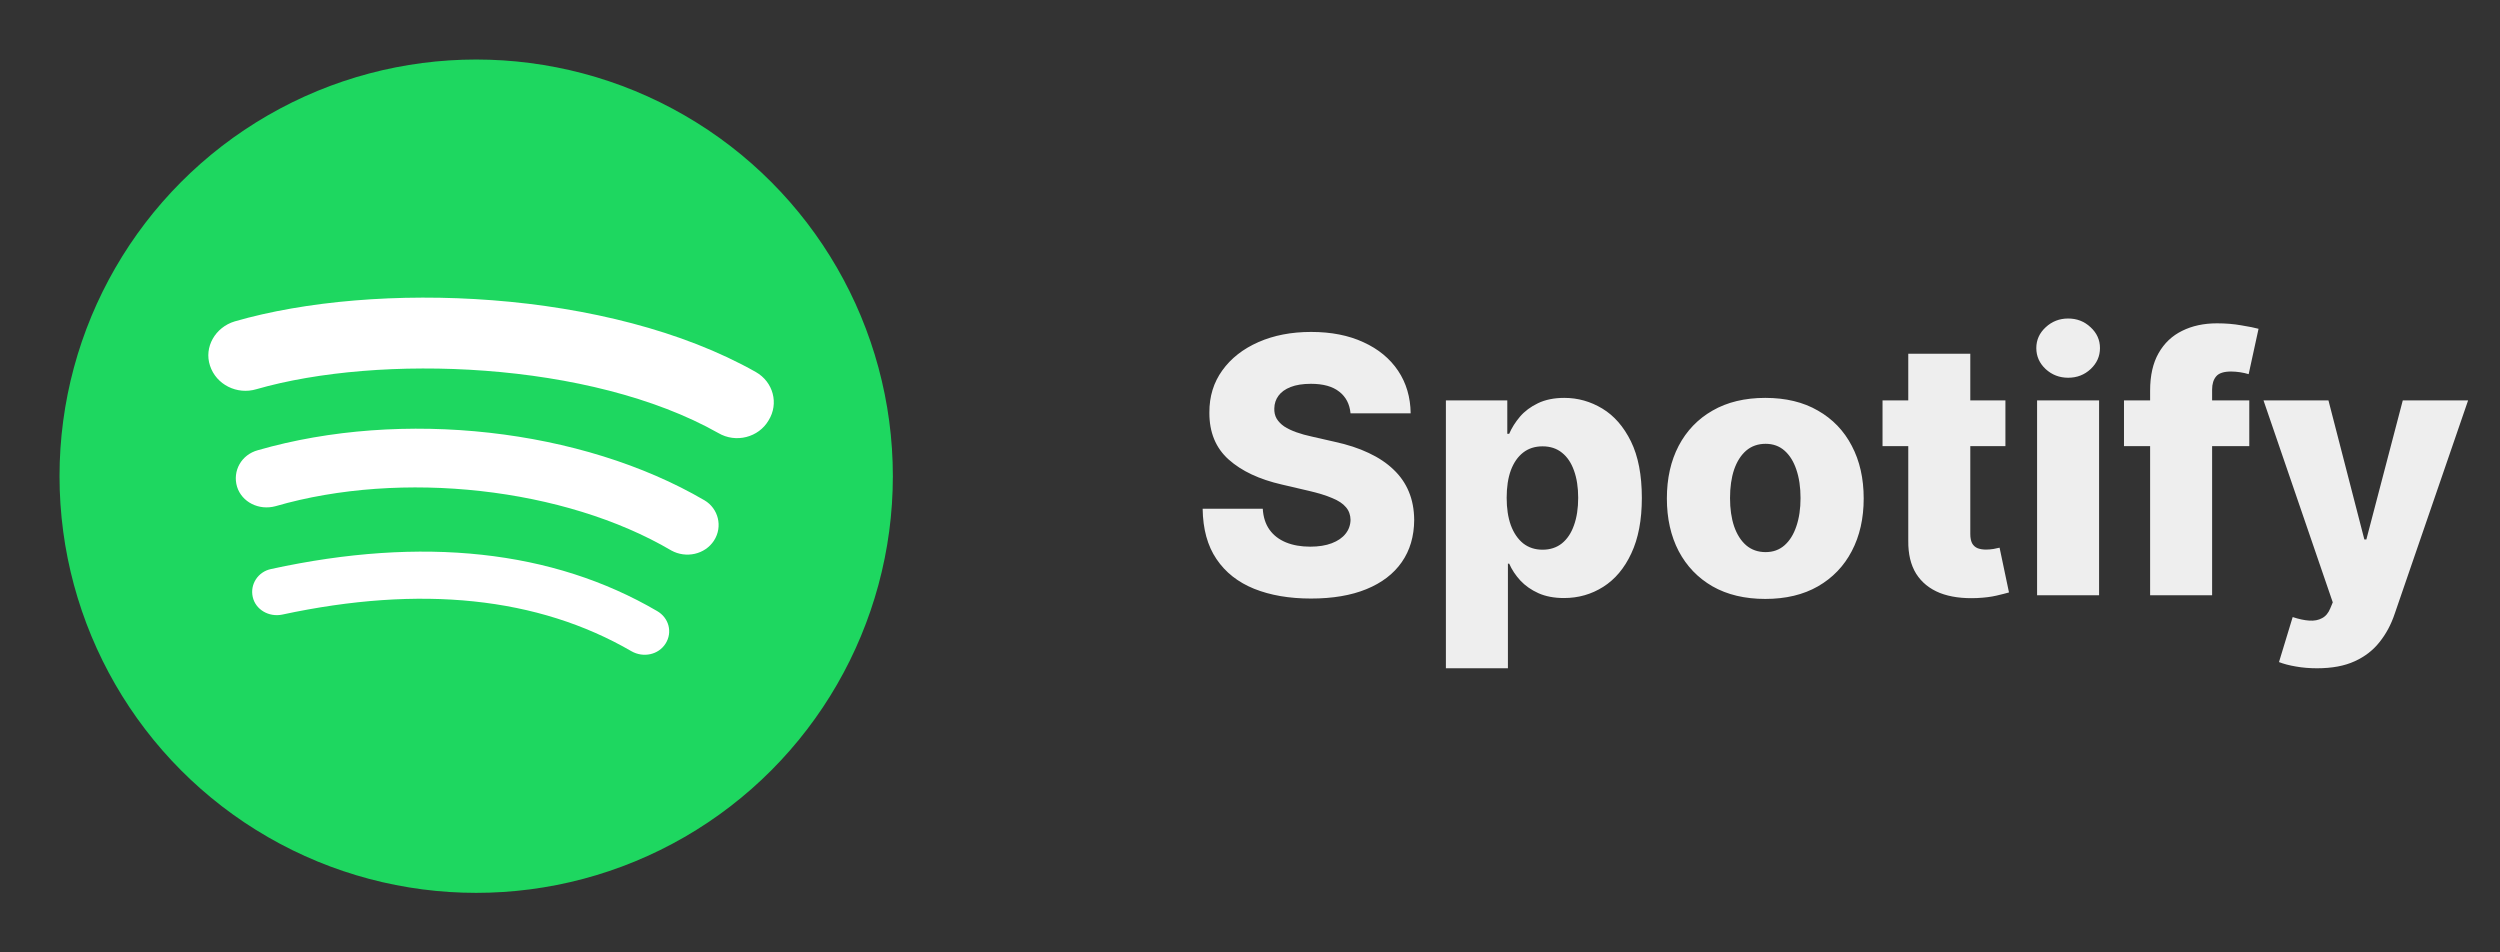 <svg width="84" height="32" viewBox="0 0 84 32" fill="none" xmlns="http://www.w3.org/2000/svg">
<rect x="0" y="0" width="84" height="32" fill="#333333" stroke="none"/>
<path d="M45.378 13.889C45.349 13.577 45.223 13.334 44.999 13.161C44.777 12.984 44.46 12.896 44.048 12.896C43.776 12.896 43.548 12.932 43.367 13.003C43.185 13.074 43.048 13.172 42.957 13.297C42.867 13.419 42.82 13.56 42.817 13.719C42.811 13.849 42.837 13.964 42.894 14.064C42.953 14.163 43.038 14.251 43.149 14.328C43.263 14.402 43.399 14.467 43.558 14.524C43.717 14.581 43.896 14.631 44.095 14.673L44.845 14.844C45.277 14.938 45.658 15.062 45.987 15.219C46.32 15.375 46.598 15.561 46.822 15.777C47.05 15.993 47.222 16.241 47.338 16.523C47.455 16.804 47.514 17.119 47.517 17.469C47.514 18.02 47.375 18.493 47.099 18.888C46.824 19.283 46.428 19.585 45.91 19.796C45.396 20.006 44.776 20.111 44.048 20.111C43.318 20.111 42.682 20.001 42.139 19.783C41.597 19.564 41.175 19.232 40.874 18.785C40.572 18.34 40.418 17.776 40.409 17.094H42.429C42.446 17.375 42.521 17.609 42.655 17.797C42.788 17.984 42.972 18.126 43.205 18.223C43.44 18.32 43.713 18.368 44.023 18.368C44.307 18.368 44.548 18.329 44.747 18.253C44.949 18.176 45.104 18.07 45.212 17.933C45.32 17.797 45.375 17.641 45.378 17.465C45.375 17.3 45.324 17.159 45.224 17.043C45.125 16.923 44.972 16.821 44.764 16.736C44.56 16.648 44.298 16.567 43.98 16.493L43.068 16.28C42.312 16.107 41.717 15.827 41.283 15.44C40.848 15.051 40.632 14.526 40.635 13.864C40.632 13.324 40.777 12.851 41.07 12.445C41.362 12.038 41.767 11.722 42.284 11.494C42.801 11.267 43.391 11.153 44.053 11.153C44.729 11.153 45.315 11.268 45.812 11.499C46.312 11.726 46.7 12.046 46.976 12.457C47.251 12.869 47.392 13.347 47.398 13.889H45.378ZM48.582 22.454V13.454H50.645V14.575H50.709C50.794 14.376 50.915 14.185 51.071 14C51.23 13.815 51.432 13.665 51.676 13.548C51.923 13.429 52.219 13.369 52.562 13.369C53.017 13.369 53.442 13.489 53.837 13.727C54.234 13.966 54.555 14.334 54.8 14.831C55.044 15.328 55.166 15.962 55.166 16.732C55.166 17.473 55.048 18.094 54.812 18.594C54.58 19.094 54.264 19.469 53.867 19.719C53.472 19.969 53.033 20.094 52.55 20.094C52.22 20.094 51.935 20.04 51.693 19.932C51.452 19.824 51.249 19.682 51.084 19.506C50.922 19.329 50.797 19.141 50.709 18.939H50.666V22.454H48.582ZM50.624 16.727C50.624 17.079 50.67 17.386 50.764 17.648C50.861 17.909 50.999 18.112 51.178 18.257C51.359 18.399 51.577 18.47 51.83 18.47C52.085 18.47 52.303 18.399 52.481 18.257C52.66 18.112 52.795 17.909 52.886 17.648C52.98 17.386 53.027 17.079 53.027 16.727C53.027 16.375 52.98 16.07 52.886 15.811C52.795 15.553 52.66 15.352 52.481 15.21C52.305 15.068 52.088 14.997 51.83 14.997C51.574 14.997 51.356 15.067 51.178 15.206C50.999 15.345 50.861 15.544 50.764 15.803C50.67 16.061 50.624 16.369 50.624 16.727ZM59.314 20.124C58.626 20.124 58.035 19.983 57.541 19.702C57.049 19.418 56.67 19.023 56.403 18.517C56.139 18.009 56.007 17.419 56.007 16.749C56.007 16.075 56.139 15.486 56.403 14.98C56.67 14.472 57.049 14.077 57.541 13.796C58.035 13.511 58.626 13.369 59.314 13.369C60.001 13.369 60.591 13.511 61.082 13.796C61.576 14.077 61.956 14.472 62.22 14.98C62.487 15.486 62.62 16.075 62.62 16.749C62.62 17.419 62.487 18.009 62.22 18.517C61.956 19.023 61.576 19.418 61.082 19.702C60.591 19.983 60.001 20.124 59.314 20.124ZM59.326 18.551C59.576 18.551 59.788 18.474 59.961 18.321C60.135 18.168 60.267 17.954 60.358 17.682C60.451 17.409 60.498 17.094 60.498 16.736C60.498 16.372 60.451 16.054 60.358 15.781C60.267 15.508 60.135 15.296 59.961 15.142C59.788 14.989 59.576 14.912 59.326 14.912C59.068 14.912 58.849 14.989 58.67 15.142C58.494 15.296 58.359 15.508 58.265 15.781C58.174 16.054 58.129 16.372 58.129 16.736C58.129 17.094 58.174 17.409 58.265 17.682C58.359 17.954 58.494 18.168 58.67 18.321C58.849 18.474 59.068 18.551 59.326 18.551ZM67.382 13.454V14.989H63.253V13.454H67.382ZM64.118 11.886H66.202V17.942C66.202 18.07 66.222 18.173 66.262 18.253C66.304 18.329 66.365 18.385 66.445 18.419C66.525 18.45 66.62 18.466 66.731 18.466C66.81 18.466 66.894 18.459 66.982 18.445C67.073 18.428 67.141 18.413 67.186 18.402L67.502 19.906C67.402 19.935 67.262 19.97 67.08 20.013C66.901 20.055 66.686 20.082 66.436 20.094C65.948 20.116 65.529 20.06 65.179 19.923C64.833 19.784 64.567 19.568 64.382 19.276C64.201 18.983 64.113 18.615 64.118 18.172V11.886ZM68.446 20V13.454H70.529V20H68.446ZM69.49 12.692C69.197 12.692 68.946 12.595 68.735 12.402C68.525 12.206 68.42 11.97 68.42 11.695C68.42 11.422 68.525 11.189 68.735 10.996C68.946 10.8 69.197 10.702 69.49 10.702C69.785 10.702 70.037 10.8 70.244 10.996C70.454 11.189 70.559 11.422 70.559 11.695C70.559 11.97 70.454 12.206 70.244 12.402C70.037 12.595 69.785 12.692 69.49 12.692ZM75.576 13.454V14.989H71.366V13.454H75.576ZM72.244 20V13.122C72.244 12.617 72.339 12.197 72.529 11.865C72.719 11.53 72.984 11.28 73.322 11.115C73.66 10.947 74.05 10.864 74.494 10.864C74.783 10.864 75.056 10.886 75.312 10.932C75.57 10.974 75.762 11.013 75.887 11.047L75.555 12.572C75.478 12.547 75.384 12.526 75.273 12.508C75.165 12.492 75.063 12.483 74.967 12.483C74.722 12.483 74.555 12.537 74.464 12.645C74.373 12.753 74.327 12.901 74.327 13.088V20H72.244ZM77.853 22.454C77.603 22.454 77.367 22.435 77.145 22.395C76.924 22.358 76.733 22.308 76.574 22.246L77.034 20.733C77.239 20.801 77.424 20.841 77.588 20.852C77.756 20.864 77.9 20.837 78.019 20.771C78.141 20.709 78.235 20.597 78.3 20.435L78.381 20.239L76.054 13.454H78.236L79.442 18.125H79.51L80.733 13.454H82.928L80.461 20.626C80.341 20.984 80.172 21.3 79.954 21.572C79.738 21.848 79.458 22.064 79.114 22.22C78.773 22.376 78.353 22.454 77.853 22.454Z" fill="#EEEEEE"/>
<circle cx="16" cy="16" r="14" fill="#1ED760"/>
<path d="M22.364 21.623C22.125 22.003 21.615 22.109 21.216 21.881C18.075 20.059 14.136 19.649 9.48 20.651C9.034 20.742 8.587 20.484 8.492 20.059C8.396 19.634 8.667 19.209 9.113 19.118C14.2 18.01 18.569 18.48 22.077 20.53C22.476 20.758 22.604 21.243 22.364 21.623ZM23.991 18.162C23.688 18.632 23.05 18.769 22.556 18.496C18.968 16.386 13.498 15.778 9.257 17.008C8.699 17.16 8.125 16.871 7.965 16.355C7.806 15.824 8.109 15.277 8.667 15.126C13.514 13.729 19.542 14.397 23.672 16.811C24.134 17.084 24.294 17.691 23.991 18.162ZM24.134 14.549C19.829 12.12 12.733 11.892 8.619 13.076C7.965 13.274 7.264 12.924 7.056 12.287C6.849 11.664 7.232 10.996 7.886 10.799C12.606 9.433 20.451 9.706 25.394 12.499C25.984 12.833 26.175 13.562 25.825 14.124C25.49 14.7 24.724 14.898 24.134 14.549Z" fill="white"/>
</svg>
